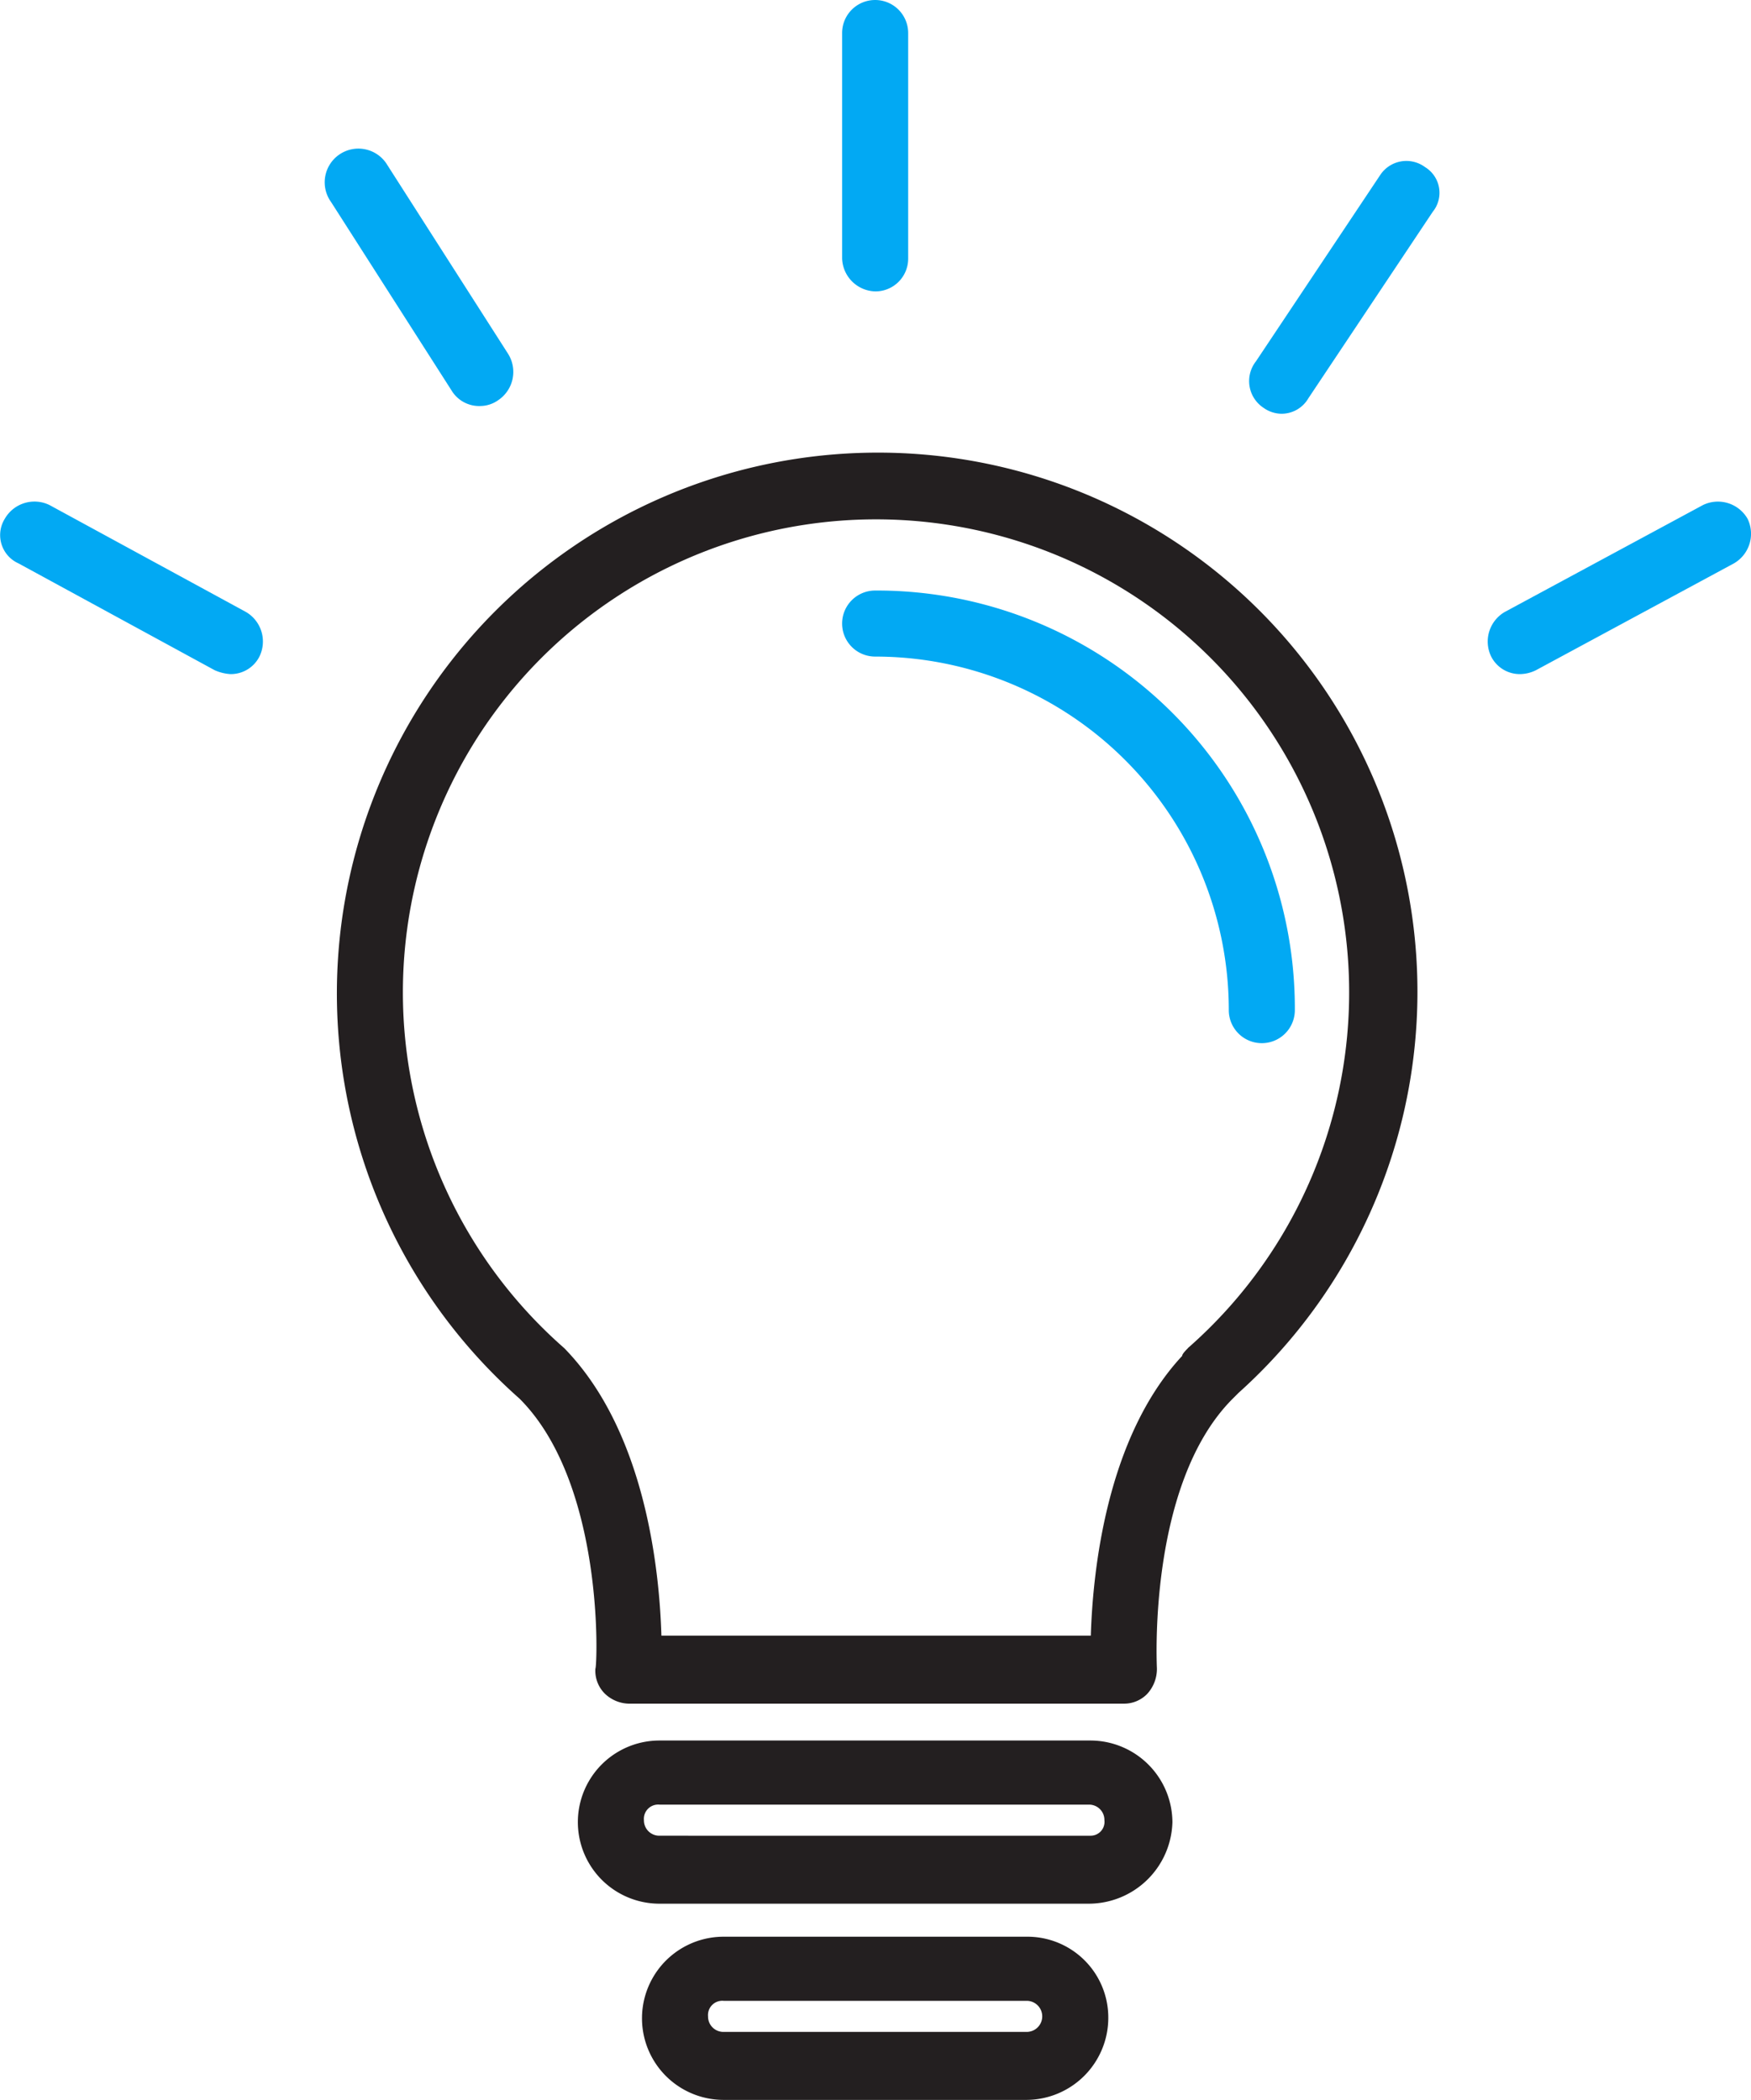 <svg xmlns="http://www.w3.org/2000/svg" width="41.561" height="49.854" viewBox="0 0 41.561 49.854">
  <g id="lightbulb" transform="translate(-35.966)">
    <g id="Group_28" data-name="Group 28" transform="translate(35.966)">
      <g id="Group_27" data-name="Group 27">
        <path id="Path_37" data-name="Path 37" d="M118.15,93.2a12.84,12.84,0,0,0-8.486,22.46c2.029,2.029,1.845,6.364,1.8,6.41a.764.764,0,0,0,.231.6.851.851,0,0,0,.553.231h11.76a.764.764,0,0,0,.553-.231.877.877,0,0,0,.231-.6c0-.046-.231-4.381,1.8-6.41l.138-.138A12.8,12.8,0,0,0,118.15,93.2Zm7.379,21.261c-.046.046-.138.138-.138.184-1.8,1.937-2.121,5.119-2.168,6.641H113.031c-.046-1.522-.369-4.842-2.306-6.825a11.23,11.23,0,1,1,14.8,0Z" transform="translate(-97.332 -82.454)" fill="#231f20"/>
        <path id="Path_38" data-name="Path 38" d="M210.113,121.6a.784.784,0,1,0,0,1.568,8.394,8.394,0,0,1,8.394,8.394.784.784,0,1,0,1.568,0A9.92,9.92,0,0,0,210.113,121.6Z" transform="translate(-189.341 -107.58)" fill="#02a9f3"/>
        <path id="Path_39" data-name="Path 39" d="M167.1,358.4H156.866a1.937,1.937,0,1,0,0,3.874h10.192a1.989,1.989,0,0,0,1.983-1.937A1.949,1.949,0,0,0,167.1,358.4Zm0,2.26H156.866a.364.364,0,0,1-.369-.369.339.339,0,0,1,.369-.369h10.192a.364.364,0,0,1,.369.369A.329.329,0,0,1,167.1,360.66Z" transform="translate(-141.213 -317.078)" fill="#231f20"/>
        <path id="Path_40" data-name="Path 40" d="M177.26,398.8h-7.194a1.937,1.937,0,1,0,0,3.874h7.194a1.949,1.949,0,0,0,1.937-1.937A1.919,1.919,0,0,0,177.26,398.8Zm0,2.26h-7.194a.364.364,0,0,1-.369-.369.339.339,0,0,1,.369-.369h7.194a.369.369,0,1,1,0,.738Z" transform="translate(-152.891 -352.82)" fill="#231f20"/>
        <path id="Path_41" data-name="Path 41" d="M210.113,6.918a.777.777,0,0,0,.784-.784V.784a.784.784,0,0,0-1.568,0v5.35A.808.808,0,0,0,210.113,6.918Z" transform="translate(-189.341)" fill="#02a9f3"/>
        <path id="Path_42" data-name="Path 42" d="M297.307,33.262a.744.744,0,0,0-1.061.184l-2.952,4.427a.76.76,0,0,0,.184,1.107.744.744,0,0,0,.415.138.736.736,0,0,0,.646-.369l2.952-4.427A.715.715,0,0,0,297.307,33.262Z" transform="translate(-263.483 -29.295)" fill="#02a9f3"/>
        <path id="Path_43" data-name="Path 43" d="M106.715,36.985a.744.744,0,0,0,.415-.138.808.808,0,0,0,.231-1.107L104.5,31.266a.8.8,0,1,0-1.337.876l2.859,4.473A.765.765,0,0,0,106.715,36.985Z" transform="translate(-95.305 -27.346)" fill="#02a9f3"/>
        <path id="Path_44" data-name="Path 44" d="M41.8,105.912l-4.658-2.536a.812.812,0,0,0-1.061.323.736.736,0,0,0,.323,1.061l4.658,2.537a1.085,1.085,0,0,0,.369.092.761.761,0,0,0,.692-.415A.812.812,0,0,0,41.8,105.912Z" transform="translate(-35.966 -91.385)" fill="#02a9f3"/>
        <path id="Path_45" data-name="Path 45" d="M348.392,103.7a.812.812,0,0,0-1.061-.323l-4.7,2.536a.812.812,0,0,0-.323,1.061.761.761,0,0,0,.692.415.869.869,0,0,0,.369-.092l4.7-2.537A.812.812,0,0,0,348.392,103.7Z" transform="translate(-306.913 -91.385)" fill="#02a9f3"/>
      </g>
    </g>
  </g>
</svg>
